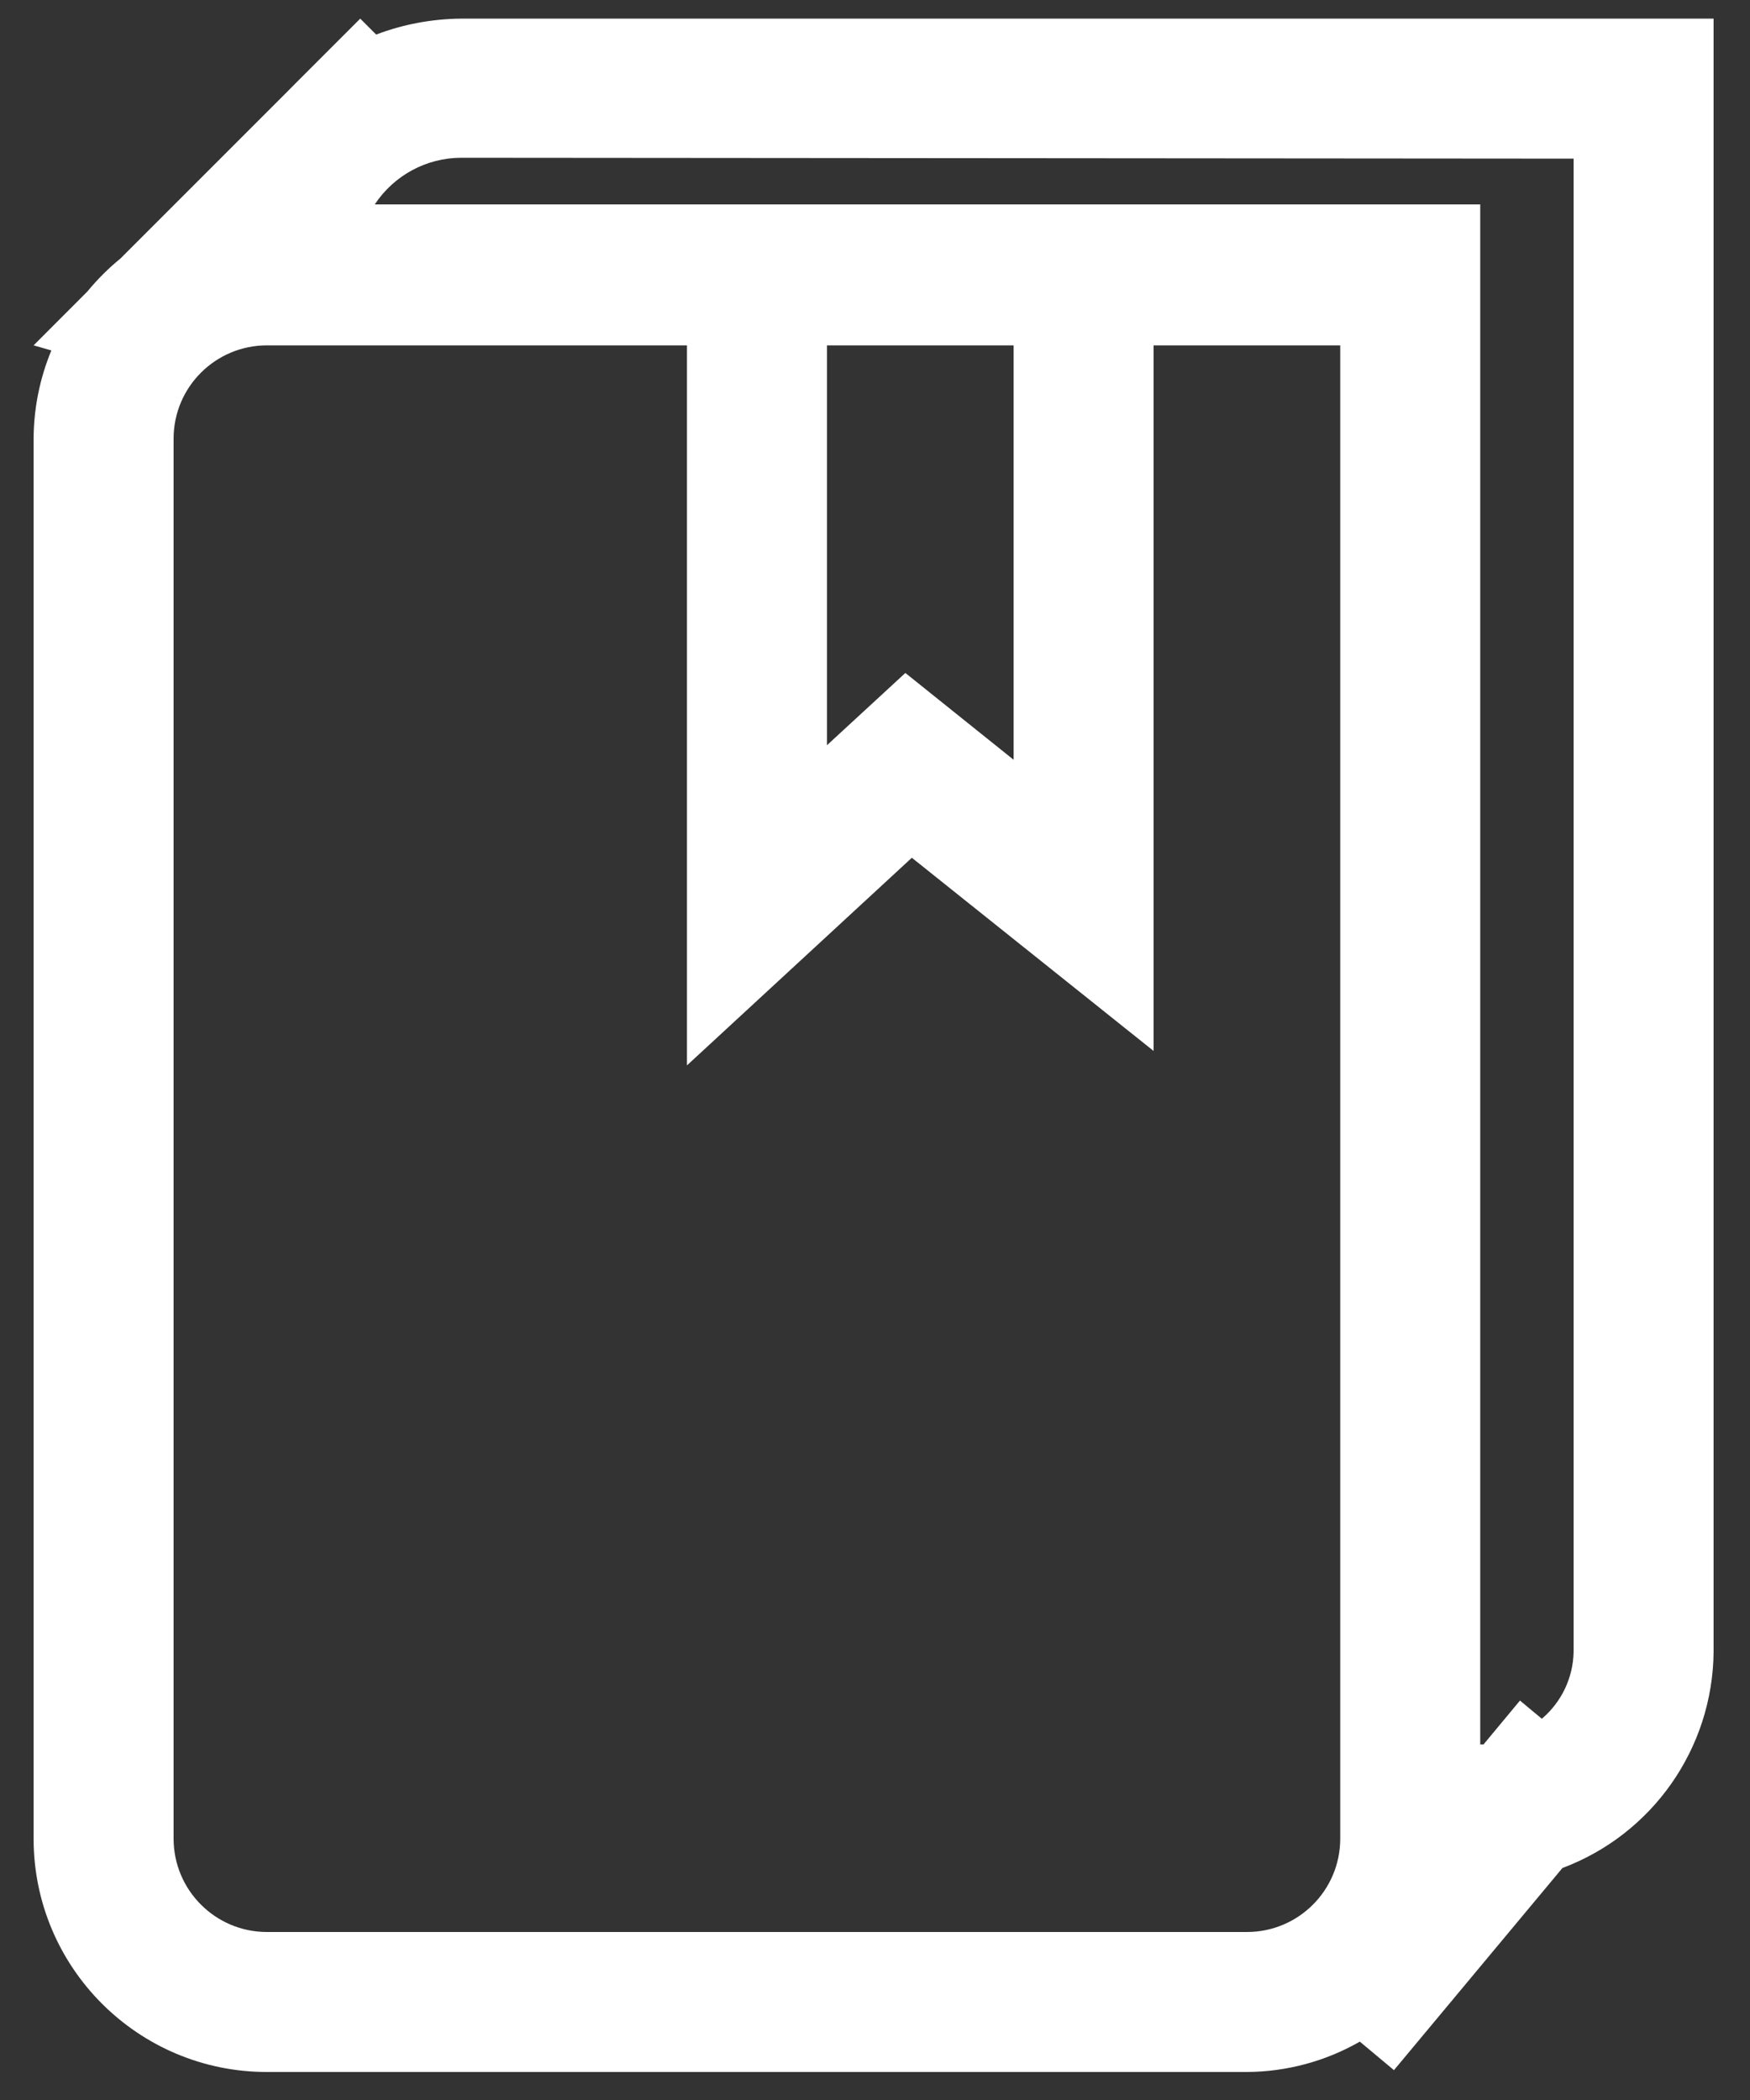 <?xml version="1.0" encoding="UTF-8"?>
<svg width="20px" height="24px" viewBox="0 0 20 24" version="1.1" xmlns="http://www.w3.org/2000/svg" xmlns:xlink="http://www.w3.org/1999/xlink">
    <rect x="0" y="0" width="20" height="24" fill="#333333" stroke="none"/>
    <title>Book Copy</title>
    <g id="Page-1" stroke="none" stroke-width="1" fill="none" fill-rule="evenodd">
        <g id="Book-Copy" fill="#FFFFFF">
            <path d="M17.931,0.213 L5.269,0.213 C4.938,0.216 4.609,0.277 4.299,0.395 L4.117,0.213 L3.381,0.949 L3.264,1.067 L1.376,2.955 C1.237,3.068 1.111,3.195 0.997,3.333 L0.384,3.947 L0.587,4.005 C0.454,4.325 0.386,4.667 0.384,5.013 L0.384,21.013 C0.384,22.486 1.578,23.68 3.051,23.68 L14.251,23.68 C14.704,23.677 15.148,23.558 15.541,23.333 L15.931,23.659 L17.856,21.349 C18.887,20.962 19.573,19.981 19.584,18.88 L19.584,0.213 L17.931,0.213 Z M17.984,1.813 L17.984,18.88 C17.978,19.175 17.846,19.452 17.621,19.643 L17.371,19.435 L16.955,19.936 L16.917,19.936 L16.917,2.336 L4.283,2.336 C4.502,2.005 4.872,1.804 5.269,1.803 L17.984,1.813 Z M9.451,3.947 L11.584,3.947 L11.584,8.683 L10.347,7.691 L9.451,8.517 L9.451,3.947 Z M3.051,22.08 C2.462,22.08 1.984,21.602 1.984,21.013 L1.984,5.013 C1.984,4.424 2.462,3.947 3.051,3.947 L7.851,3.947 L7.851,12.176 L10.421,9.803 L13.184,12.011 L13.184,3.947 L15.317,3.947 L15.317,21.013 C15.317,21.602 14.84,22.08 14.251,22.08 L3.051,22.08 Z" id="Shape"></path>
        </g>
    </g>
</svg>